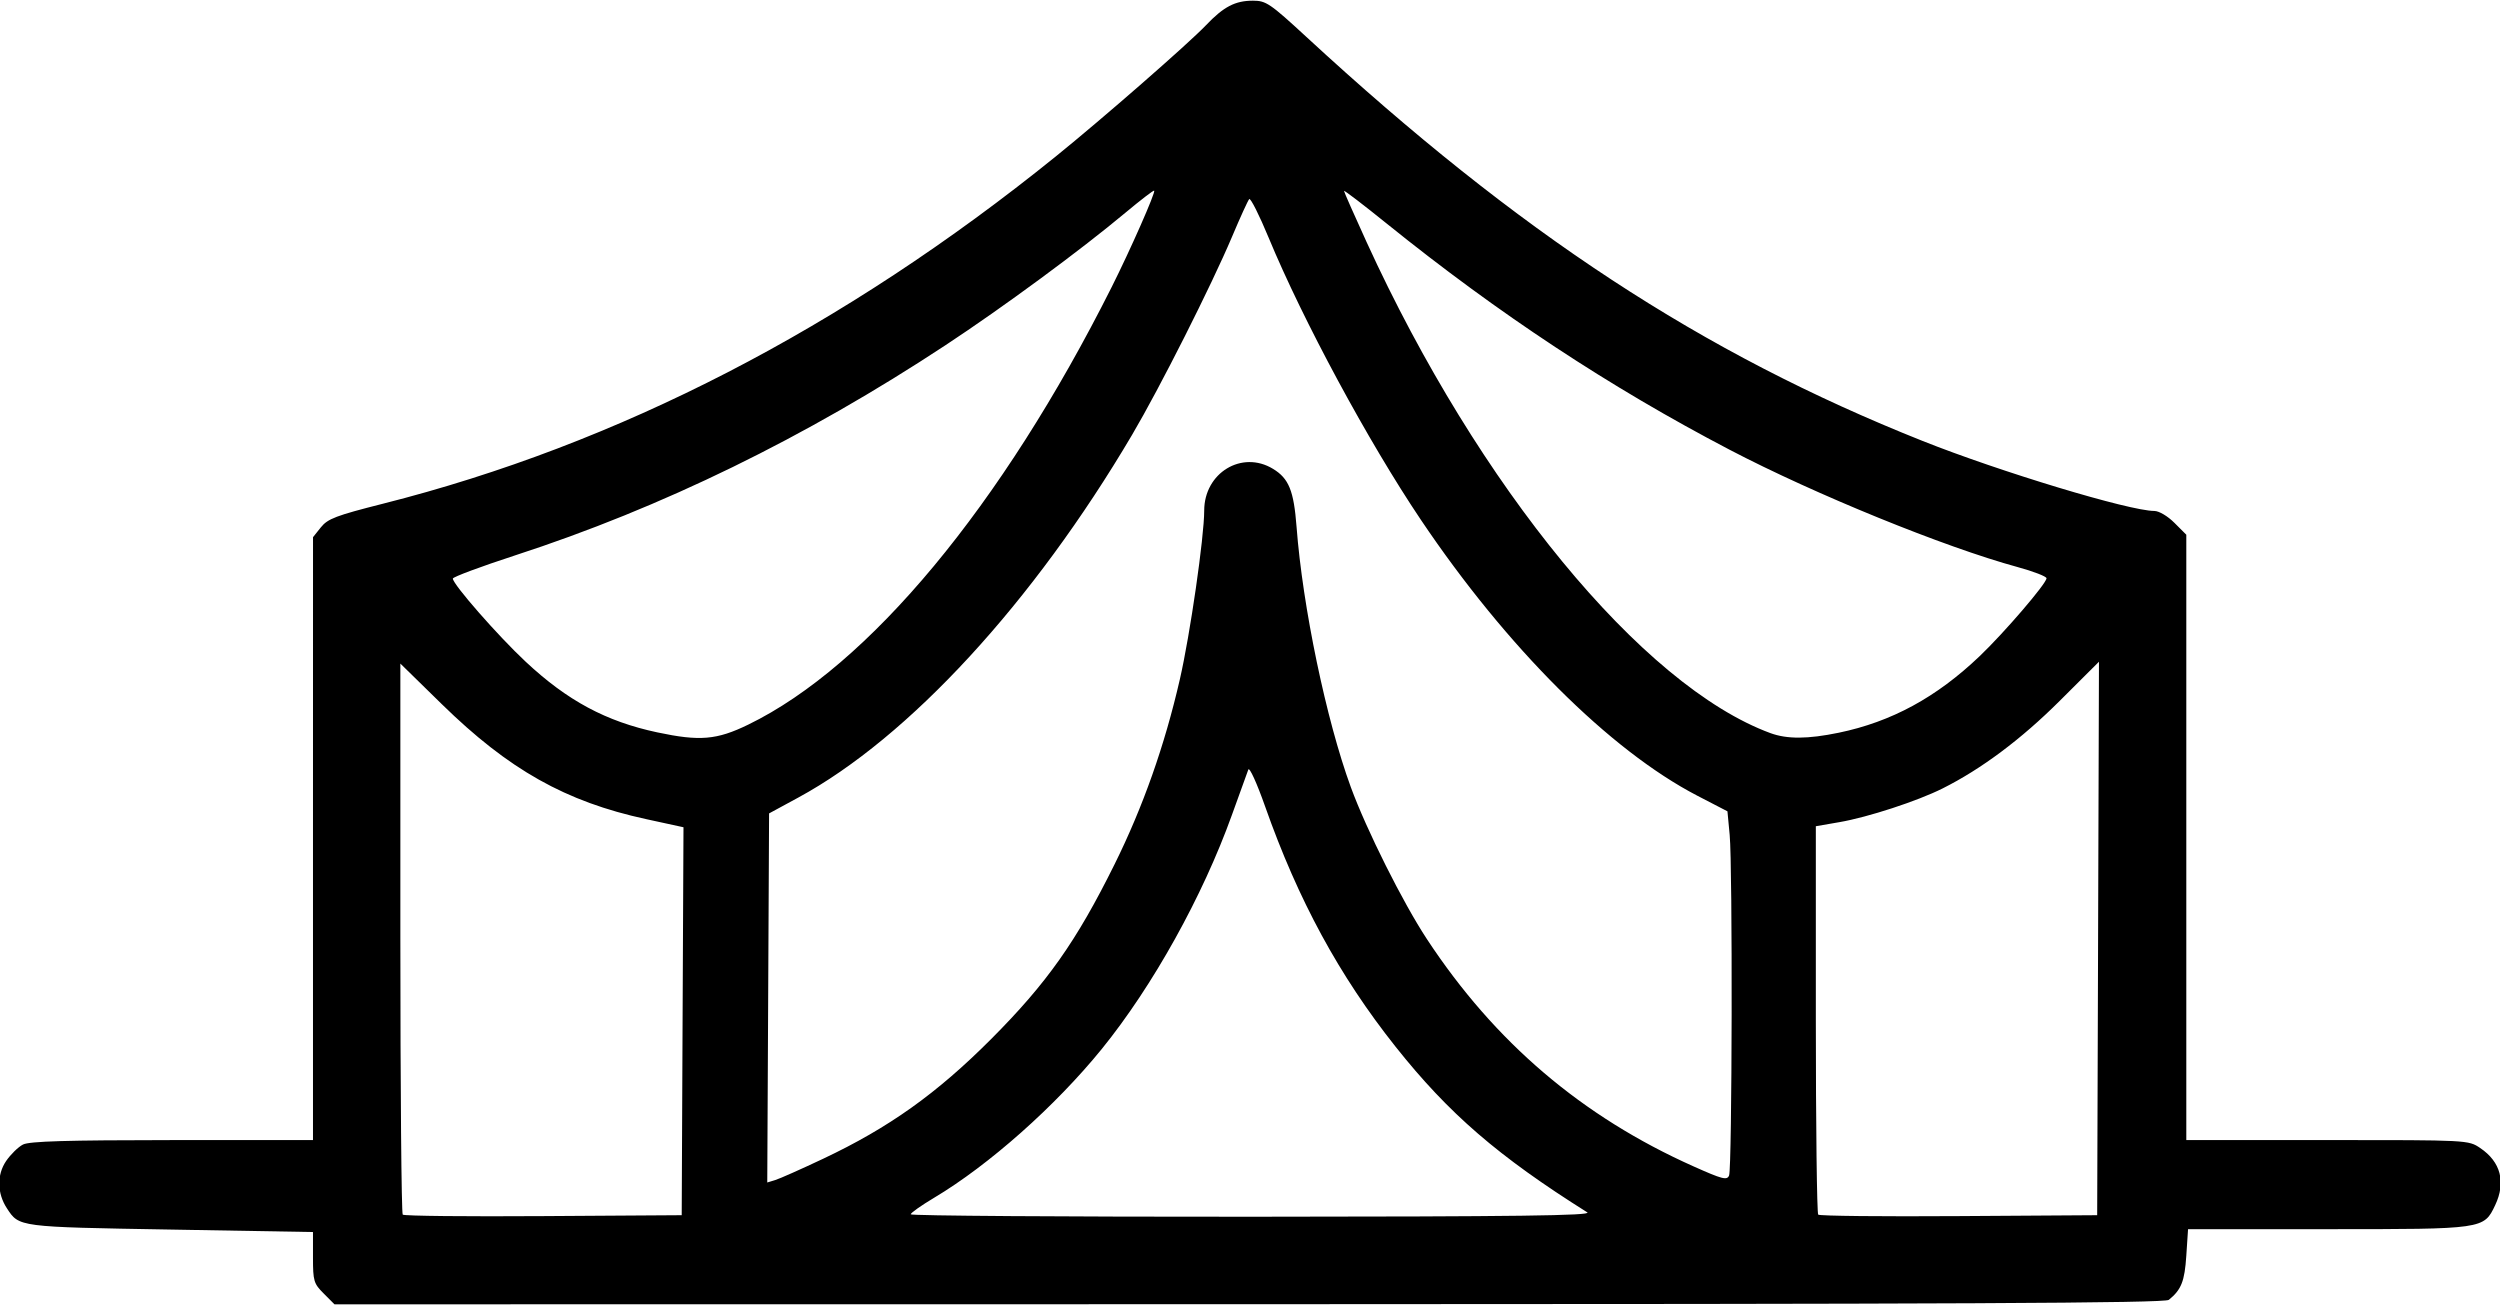 <svg xmlns="http://www.w3.org/2000/svg" xmlns:xlink="http://www.w3.org/1999/xlink" width="500px" height="261px" viewBox="0 0 500 260.581">
    <g id="c9d9a2bb-b97f-4dc0-8d17-aa0ce0fb22f6">
<g style="">
		<g id="c9d9a2bb-b97f-4dc0-8d17-aa0ce0fb22f6-child-0">
<path style="stroke: rgb(193,193,193); stroke-width: 0; stroke-dasharray: none; stroke-linecap: butt; stroke-dashoffset: 0; stroke-linejoin: miter; stroke-miterlimit: 4; fill: rgb(0,0,0); fill-rule: nonzero; opacity: 1;" transform="matrix(0.699 0 0 0.699 250 130.291) matrix(1 0 0 1 0 0)  translate(-512.102, -495.5)" d="M 247.08 678.92 C 244.21 676.05 244.00 675.36 244.00 668.58 L 244.00 661.32 L 203.25 660.61 C 159.51 659.86 159.95 659.91 156.42 654.52 C 153.61 650.23 153.52 644.95 156.19 641.01 C 157.50 639.10 159.67 636.97 161.03 636.28 C 162.88 635.34 173.56 635.03 203.75 635.01 L 244.00 635.00 L 244.00 548.75 L 244.01 462.50 L 246.27 459.67 C 248.23 457.23 250.61 456.32 263.97 452.94 C 331.38 435.90 395.71 402.70 456.50 353.59 C 469.89 342.77 494.54 321.24 499.50 316.03 C 504.56 310.72 507.85 309.00 512.95 309.00 C 516.69 309.00 517.83 309.77 528.25 319.38 C 589.16 375.59 641.31 409.78 704.50 434.95 C 726.75 443.81 763.75 454.99 770.85 455.00 C 772.19 455.00 774.67 456.47 776.60 458.40 L 780.00 461.80 L 780.00 548.40 L 780.00 635.00 L 820.35 635.00 C 860.70 635.00 860.70 635.00 864.09 637.28 C 869.98 641.25 871.49 647.05 868.37 653.64 C 865.11 660.50 865.14 660.50 820.50 660.50 L 780.50 660.50 L 780.00 668.10 C 779.52 675.43 778.57 677.82 775.00 680.72 C 773.83 681.67 716.00 681.94 511.83 681.97 L 250.15 682.00 L 247.08 678.92 Z M 349.75 601.00 L 350.01 545.50 L 339.35 543.18 C 316.28 538.18 300.00 529.01 280.86 510.28 L 269.00 498.67 L 269.00 577.17 C 269.00 620.34 269.31 655.97 269.68 656.34 C 270.05 656.72 288.16 656.91 309.93 656.76 L 349.50 656.50 L 349.75 601.00 Z M 608.61 655.69 C 583.08 639.63 568.97 627.45 553.77 608.31 C 537.64 588.01 525.87 566.34 516.41 539.50 C 514.06 532.84 511.93 528.17 511.62 529.00 C 511.31 529.83 509.19 535.67 506.92 542.00 C 498.55 565.29 484.28 590.94 469.71 608.92 C 456.45 625.26 437.36 642.20 421.71 651.52 C 418.04 653.71 415.03 655.84 415.02 656.25 C 415.01 656.66 458.99 656.97 512.75 656.94 C 588.79 656.90 610.08 656.62 608.61 655.69 Z M 754.76 577.32 L 755.01 498.14 L 743.76 509.36 C 732.76 520.32 721.37 528.84 710.24 534.41 C 703.03 538.02 688.89 542.64 680.75 544.04 L 674.00 545.21 L 674.00 600.44 C 674.00 630.81 674.31 655.97 674.68 656.34 C 675.05 656.72 693.16 656.91 714.93 656.76 L 754.50 656.50 L 754.76 577.32 Z M 389.97 640.35 C 408.79 631.46 422.47 621.71 438.05 606.09 C 454.00 590.09 462.42 578.17 473.36 556.08 C 481.49 539.67 487.69 522.11 492.03 503.18 C 494.96 490.45 499.00 462.43 499.00 454.91 C 499.00 444.09 509.80 437.53 518.70 442.96 C 523.22 445.71 524.63 449.20 525.42 459.50 C 527.15 482.40 533.91 514.79 540.94 534.00 C 545.43 546.25 555.85 567.07 562.72 577.50 C 582.15 607.03 607.06 628.26 639.00 642.53 C 647.28 646.23 648.59 646.57 649.18 645.14 C 650.05 643.04 650.20 556.73 649.35 547.72 L 648.71 540.94 L 640.10 536.48 C 615.04 523.47 585.50 493.98 560.97 457.50 C 545.96 435.18 527.26 400.52 517.42 376.77 C 514.75 370.32 512.25 365.37 511.88 365.77 C 511.50 366.17 509.30 371.00 506.98 376.50 C 501.07 390.48 486.28 419.81 478.36 433.23 C 450.06 481.20 414.51 519.83 382.83 537.02 L 374.50 541.54 L 374.24 594.34 L 373.98 647.14 L 376.24 646.45 C 377.48 646.08 383.66 643.33 389.97 640.35 Z M 368.55 516.13 C 403.04 499.35 441.08 453.56 472.49 391.01 C 477.88 380.28 485.14 363.81 484.69 363.35 C 484.52 363.18 480.81 366.03 476.44 369.68 C 463.51 380.48 441.58 396.63 425.00 407.56 C 384.81 434.04 343.79 454.07 301.77 467.73 C 292.02 470.91 284.04 473.88 284.02 474.35 C 283.98 475.94 296.94 490.74 304.86 498.14 C 316.76 509.27 327.85 515.23 342.50 518.35 C 354.68 520.94 359.52 520.53 368.55 516.13 Z M 680.53 518.46 C 695.62 515.34 708.50 508.35 720.86 496.56 C 727.88 489.87 740.00 475.75 740.00 474.26 C 740.00 473.74 736.29 472.30 731.75 471.06 C 710.87 465.37 673.74 450.24 649.34 437.49 C 615.02 419.55 583.29 398.63 551.25 372.80 C 544.51 367.36 539.00 363.15 539.00 363.43 C 539.00 363.71 541.91 370.29 545.46 378.06 C 577.48 448.08 624.32 505.04 660.99 518.56 C 665.76 520.32 671.66 520.29 680.53 518.46 Z" stroke-linecap="round"/>
</g>
</g>
</g>

  </svg>